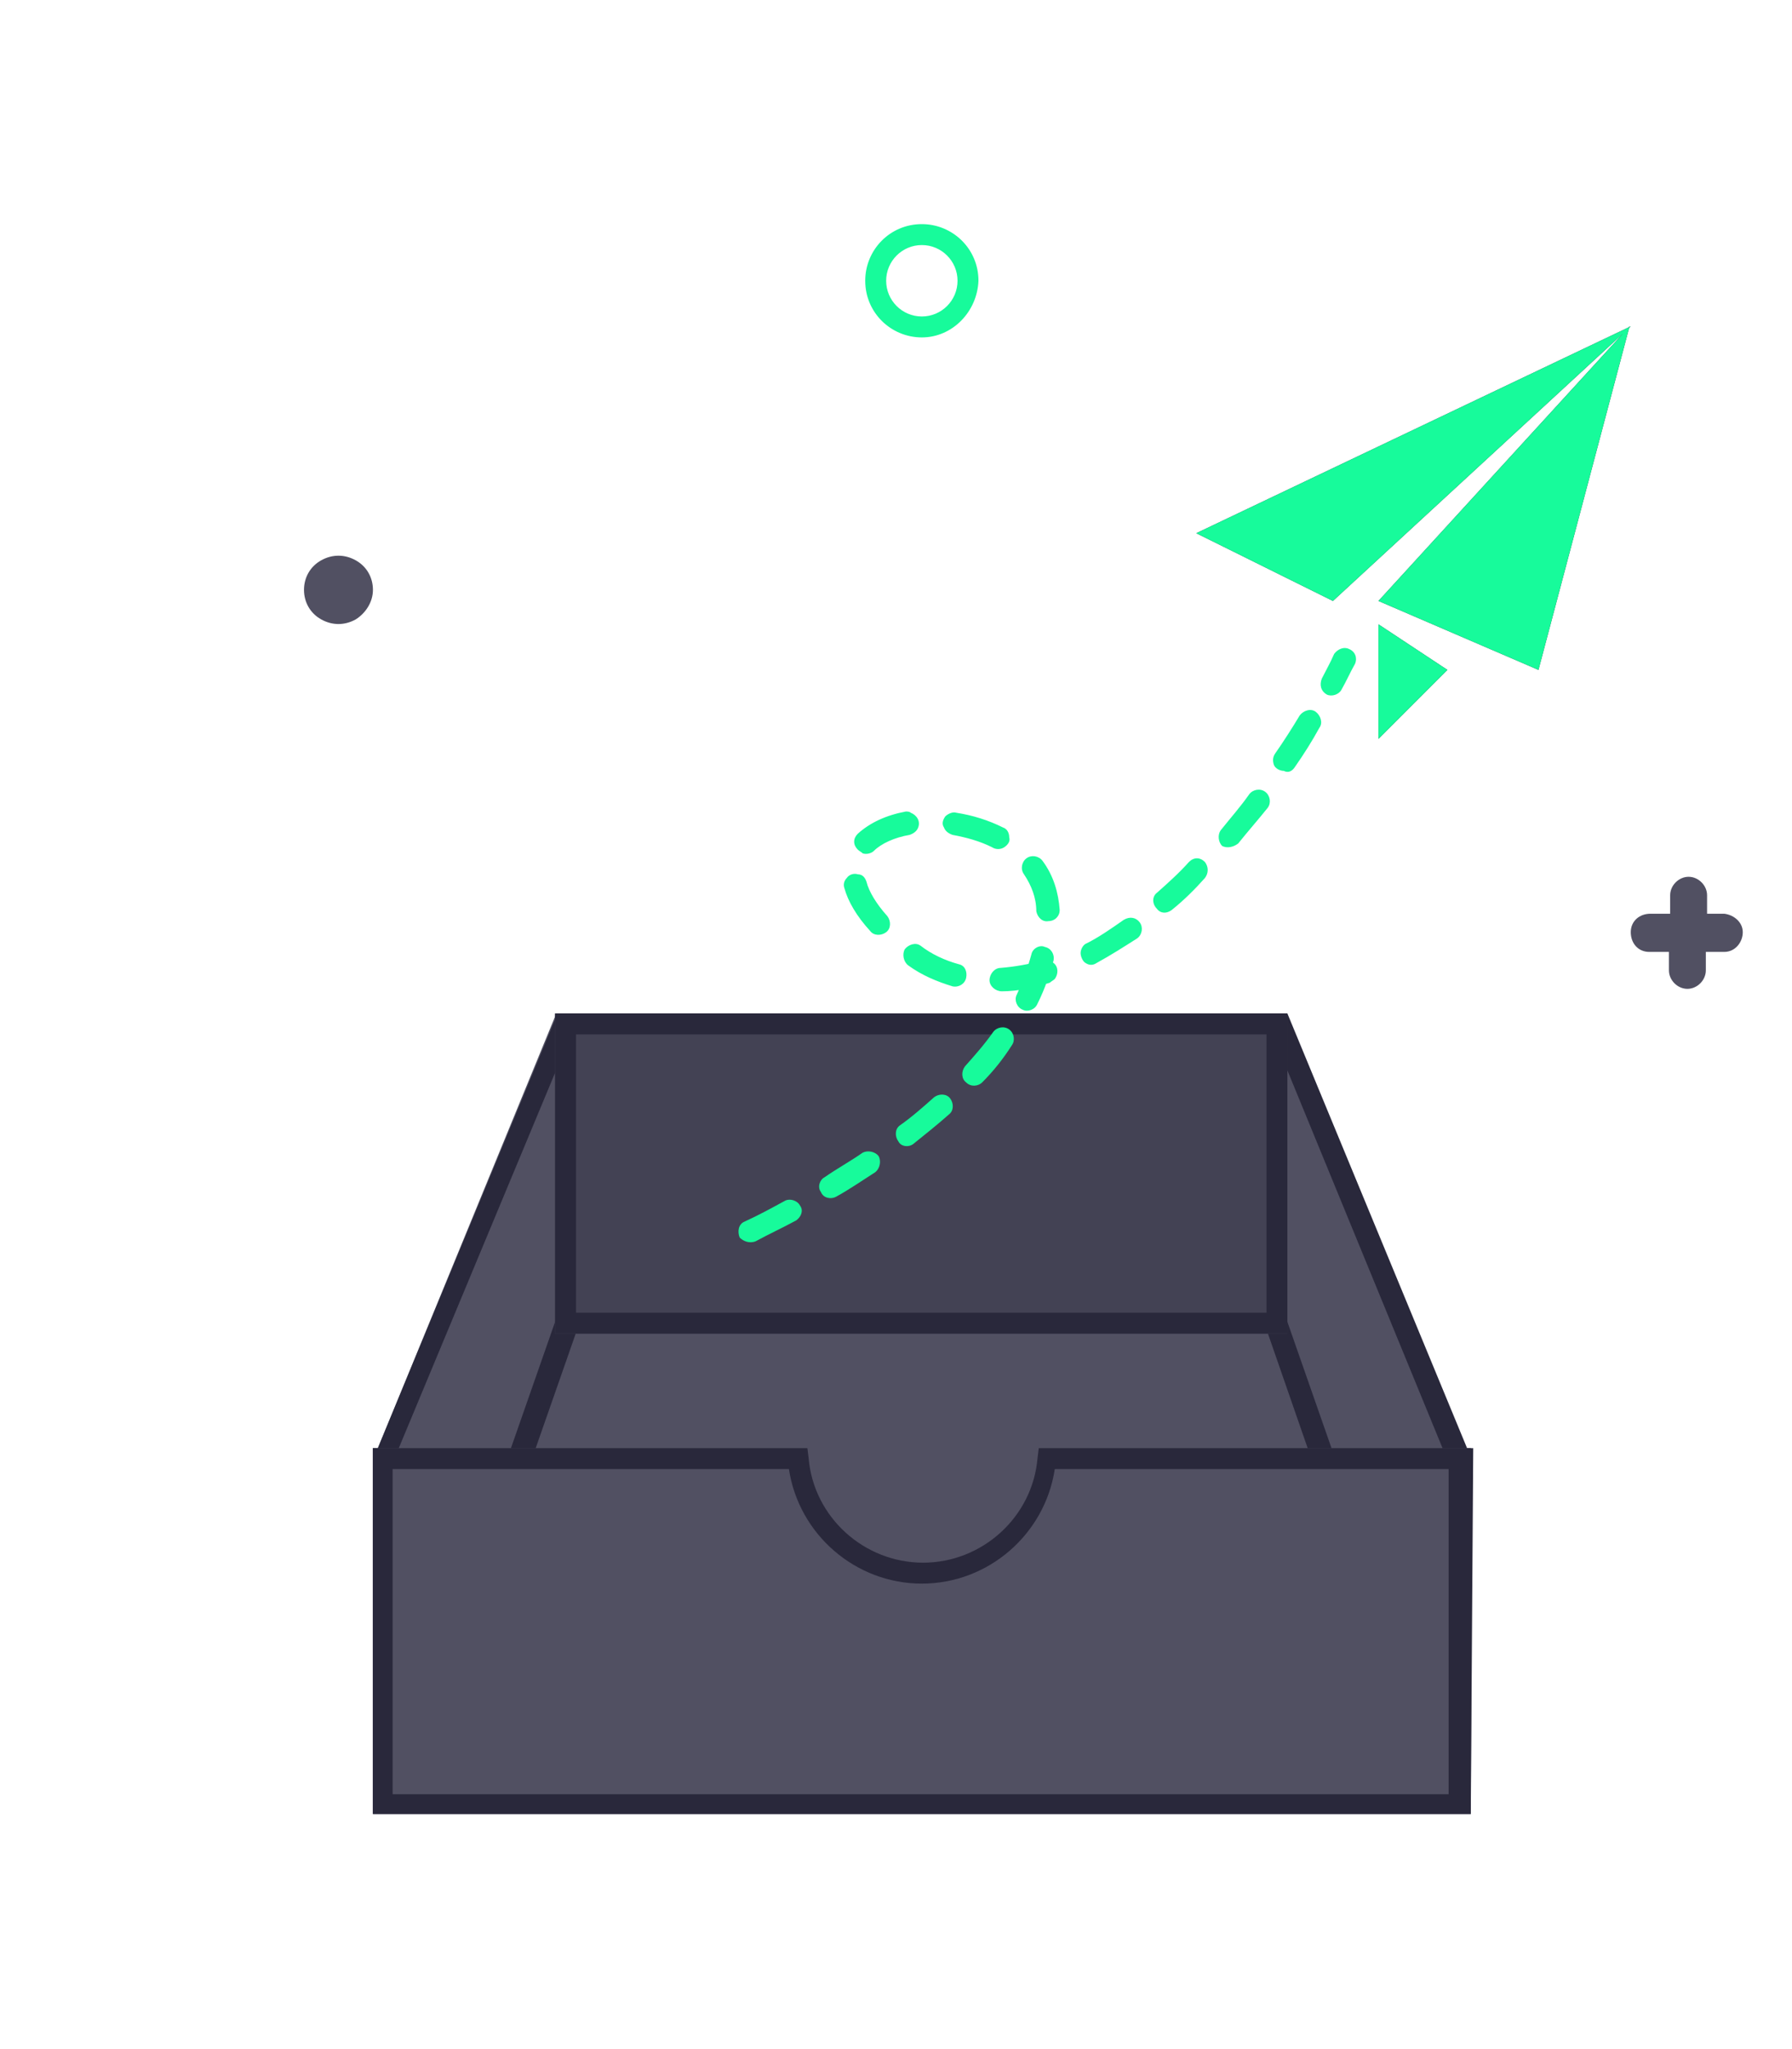 <svg width="112" height="128" viewBox="0 0 112 128" fill="none" xmlns="http://www.w3.org/2000/svg">
<path d="M104.308 57.077H103.154C102.462 57.077 101.923 57.539 101.923 58.231C101.923 58.923 102.385 59.462 103.077 59.462H104.308V60.616C104.308 61.231 104.846 61.77 105.462 61.77C106.077 61.77 106.615 61.231 106.615 60.616V59.462H107.769C108.462 59.462 108.923 58.846 108.923 58.231C108.923 57.616 108.385 57.154 107.769 57.077H106.692V55.923C106.692 55.308 106.154 54.77 105.538 54.77C104.923 54.77 104.385 55.308 104.385 55.923V57.077H104.308ZM19 36.846C19 37.616 19.385 38.308 20.077 38.693C20.769 39.077 21.538 39.077 22.231 38.693C22.846 38.308 23.308 37.616 23.308 36.846C23.308 36.077 22.923 35.385 22.231 35C21.538 34.616 20.769 34.616 20.077 35C19.385 35.385 19 36.077 19 36.846Z" fill="#515062"/>
<path d="M91.615 90.461L80.385 63.308H34.769L23.615 90.461H23.308V113.308H91.923V90.461H91.615Z" fill="#515062"/>
<path d="M91.923 113.308H23.308V90.461H23.615L34.846 63.308H80.462L91.692 90.461H91.923L92 91.077L91.923 113.308ZM24.538 112.077H90.538V91.385L79.538 64.615H35.692L24.538 91.385V112.077V112.077Z" fill="#29283B"/>
<path d="M35 81.692L24.538 111.615L25.923 112.077L36.385 82.154L35 81.692ZM80.154 81.692L90.615 111.615L89.231 112.077L78.846 82.154L80.154 81.692Z" fill="#29283B"/>
<path d="M50.462 90.462H23.308V113.308H91.923V90.462H64.769C64.769 93 63.462 95.462 61.231 96.769C60.134 97.412 58.886 97.75 57.615 97.75C56.344 97.75 55.097 97.412 54 96.769C51.769 95.462 50.385 93 50.462 90.462Z" fill="#515062"/>
<path d="M91.923 113.308H23.308V90.462H50.462L50.538 91.077C50.846 94.769 54 97.615 57.692 97.615C61.385 97.615 64.538 94.769 64.846 91.077L64.923 90.462H92.077L91.923 113.308ZM24.538 112.077H90.538V91.769H65.923C65.308 95.846 61.769 98.923 57.615 98.923C53.462 98.923 49.923 95.846 49.308 91.769H24.538V112.077ZM86.154 37.539L96.154 41.846L101.846 20.385L86.154 37.539ZM101.923 20.385L74.769 33.308L83.308 37.539L101.923 20.385ZM86.154 39V46.154L90.462 41.846L86.154 39Z" fill="#29283B"/>
<path d="M86.154 37.539L96.154 41.846L101.846 20.385L86.154 37.539ZM101.923 20.385L74.769 33.308L83.308 37.539L101.923 20.385ZM86.154 39V46.154L90.462 41.846L86.154 39Z" fill="#17FB9B"/>
<path d="M34.692 63.308H80.462V83.308H34.692V63.308Z" fill="#434254"/>
<path d="M80.462 83.308H34.692V63.308H80.462V83.308H80.462ZM36 82H79.154V64.615H36V82V82Z" fill="#29283B"/>
<path d="M47.231 77.538C48.077 77.077 48.923 76.692 49.769 76.231C50.077 76 50.231 75.615 50 75.308C49.846 75 49.385 74.846 49.077 75C48.231 75.462 47.385 75.923 46.538 76.308C46.154 76.462 46.077 76.923 46.231 77.308C46.462 77.538 46.846 77.692 47.231 77.538H47.231ZM52.231 74.769C53.077 74.308 53.846 73.769 54.692 73.231C55 73 55.077 72.538 54.923 72.231C54.692 71.923 54.231 71.846 53.923 72C53.154 72.538 52.308 73 51.538 73.538C51.231 73.692 51.077 74.154 51.308 74.462C51.462 74.846 51.923 74.923 52.231 74.769ZM57.077 71.462C57.846 70.846 58.615 70.231 59.308 69.615C59.615 69.385 59.615 68.923 59.385 68.615C59.154 68.308 58.692 68.308 58.385 68.538C57.692 69.154 57 69.769 56.231 70.308C55.923 70.538 55.923 71 56.154 71.308C56.308 71.615 56.769 71.692 57.077 71.462ZM61.385 67.615C62.077 66.923 62.692 66.154 63.231 65.308C63.462 65 63.385 64.538 63.077 64.308C62.769 64.077 62.308 64.154 62.077 64.462C61.538 65.231 60.923 65.923 60.308 66.615C60.077 66.923 60.077 67.385 60.385 67.615C60.692 67.923 61.154 67.846 61.385 67.615ZM64.846 62.692C64.692 63.077 64.231 63.231 63.923 63.077C63.538 62.923 63.385 62.462 63.538 62.154C63.923 61.308 64.231 60.461 64.462 59.615C64.538 59.231 65 59 65.308 59.154C65.692 59.231 65.923 59.615 65.846 60C65.615 60.846 65.308 61.769 64.846 62.692ZM66.231 56.846C66.154 55.769 65.846 54.692 65.154 53.769C64.923 53.462 64.462 53.385 64.154 53.615C63.846 53.846 63.769 54.308 64 54.615C64.462 55.308 64.769 56.077 64.769 56.923C64.846 57.308 65.154 57.615 65.538 57.538C65.629 57.539 65.72 57.521 65.804 57.487C65.888 57.452 65.965 57.401 66.029 57.337C66.093 57.272 66.144 57.196 66.179 57.111C66.214 57.027 66.231 56.937 66.231 56.846ZM62.692 51.692C61.769 51.231 60.769 50.923 59.769 50.769C59.539 50.692 59.231 50.846 59.077 51C58.923 51.231 58.846 51.462 59 51.692C59.077 51.923 59.308 52.077 59.539 52.154C60.385 52.308 61.231 52.538 62 52.923C62.114 52.998 62.248 53.038 62.385 53.038C62.522 53.038 62.655 52.998 62.769 52.923C63 52.769 63.154 52.538 63.077 52.308C63.077 52 62.923 51.769 62.692 51.692ZM56.615 50.692C55.385 50.923 54.385 51.385 53.615 52.077C53.308 52.385 53.308 52.769 53.615 53.077C53.692 53.154 53.846 53.231 53.923 53.308C54.154 53.385 54.462 53.308 54.615 53.154C55.077 52.692 55.923 52.308 56.846 52.154C57.077 52.077 57.308 51.923 57.385 51.692C57.539 51.308 57.308 50.923 56.923 50.769C56.846 50.692 56.692 50.692 56.615 50.692ZM52.769 55.462C53 56.308 53.539 57.231 54.385 58.154C54.615 58.462 55.077 58.462 55.385 58.231C55.692 58 55.692 57.538 55.462 57.231C54.769 56.462 54.308 55.692 54.154 55.077C54.077 54.846 53.923 54.615 53.615 54.615C53.385 54.538 53.077 54.615 52.923 54.846C52.769 55 52.692 55.231 52.769 55.462ZM56.769 60.308C57.615 60.923 58.539 61.308 59.539 61.615C59.923 61.692 60.308 61.462 60.385 61.077C60.462 60.692 60.308 60.308 59.923 60.231C59.077 60 58.231 59.615 57.539 59.077C57.231 58.846 56.769 59 56.539 59.308C56.385 59.615 56.462 60.077 56.769 60.308ZM62.615 61.923C62.231 61.923 61.846 61.615 61.846 61.231C61.846 60.846 62.154 60.462 62.539 60.462C63.423 60.389 64.298 60.235 65.154 60C65.385 59.923 65.692 60 65.846 60.154C66.154 60.385 66.154 60.846 65.923 61.154C65.846 61.231 65.692 61.308 65.615 61.385C64.692 61.692 63.615 61.923 62.615 61.923ZM68.539 60.154C69.385 59.692 70.231 59.154 71.077 58.615C71.385 58.385 71.462 57.923 71.231 57.615C71 57.308 70.615 57.231 70.231 57.462C69.462 58 68.692 58.538 67.923 58.923C67.692 59 67.538 59.308 67.538 59.538C67.538 59.769 67.692 60.077 67.846 60.154C68.077 60.308 68.308 60.308 68.539 60.154ZM73.231 56.846C74 56.231 74.692 55.538 75.308 54.846C75.539 54.538 75.539 54.154 75.308 53.846C75 53.538 74.615 53.538 74.308 53.846C73.692 54.538 73 55.154 72.308 55.769C72 56 72 56.462 72.308 56.769C72.539 57.077 72.923 57.077 73.231 56.846L73.231 56.846ZM77.385 52.692C78 51.923 78.615 51.231 79.231 50.462C79.462 50.154 79.385 49.692 79.077 49.462C78.769 49.231 78.308 49.308 78.077 49.615C77.539 50.385 76.923 51.077 76.308 51.846C76.077 52.154 76.154 52.615 76.385 52.846C76.692 53 77.077 52.923 77.385 52.692ZM80.923 47.923C81.462 47.154 82 46.308 82.462 45.462C82.692 45.154 82.539 44.692 82.231 44.462C81.923 44.231 81.462 44.385 81.231 44.692C80.769 45.462 80.231 46.308 79.692 47.077C79.539 47.308 79.539 47.538 79.615 47.769C79.692 48 80 48.154 80.231 48.154C80.538 48.308 80.769 48.154 80.923 47.923ZM83.846 43.077C84.154 42.538 84.385 42 84.692 41.462C84.846 41.077 84.692 40.692 84.308 40.538C84 40.385 83.615 40.538 83.385 40.846C83.154 41.385 82.846 41.923 82.615 42.385C82.462 42.769 82.539 43.154 82.923 43.385C83.231 43.538 83.692 43.385 83.846 43.077ZM57.615 21.077C55.692 21.077 54.077 19.538 54.077 17.538C54.077 15.615 55.615 14 57.615 14C59.538 14 61.154 15.539 61.154 17.538C61.077 19.462 59.538 21.077 57.615 21.077ZM57.615 15.308C56.385 15.308 55.385 16.308 55.385 17.538C55.385 18.769 56.385 19.769 57.615 19.769C58.846 19.769 59.846 18.769 59.846 17.538C59.846 16.308 58.846 15.308 57.615 15.308Z" fill="#17FB9B"/>
</svg>
